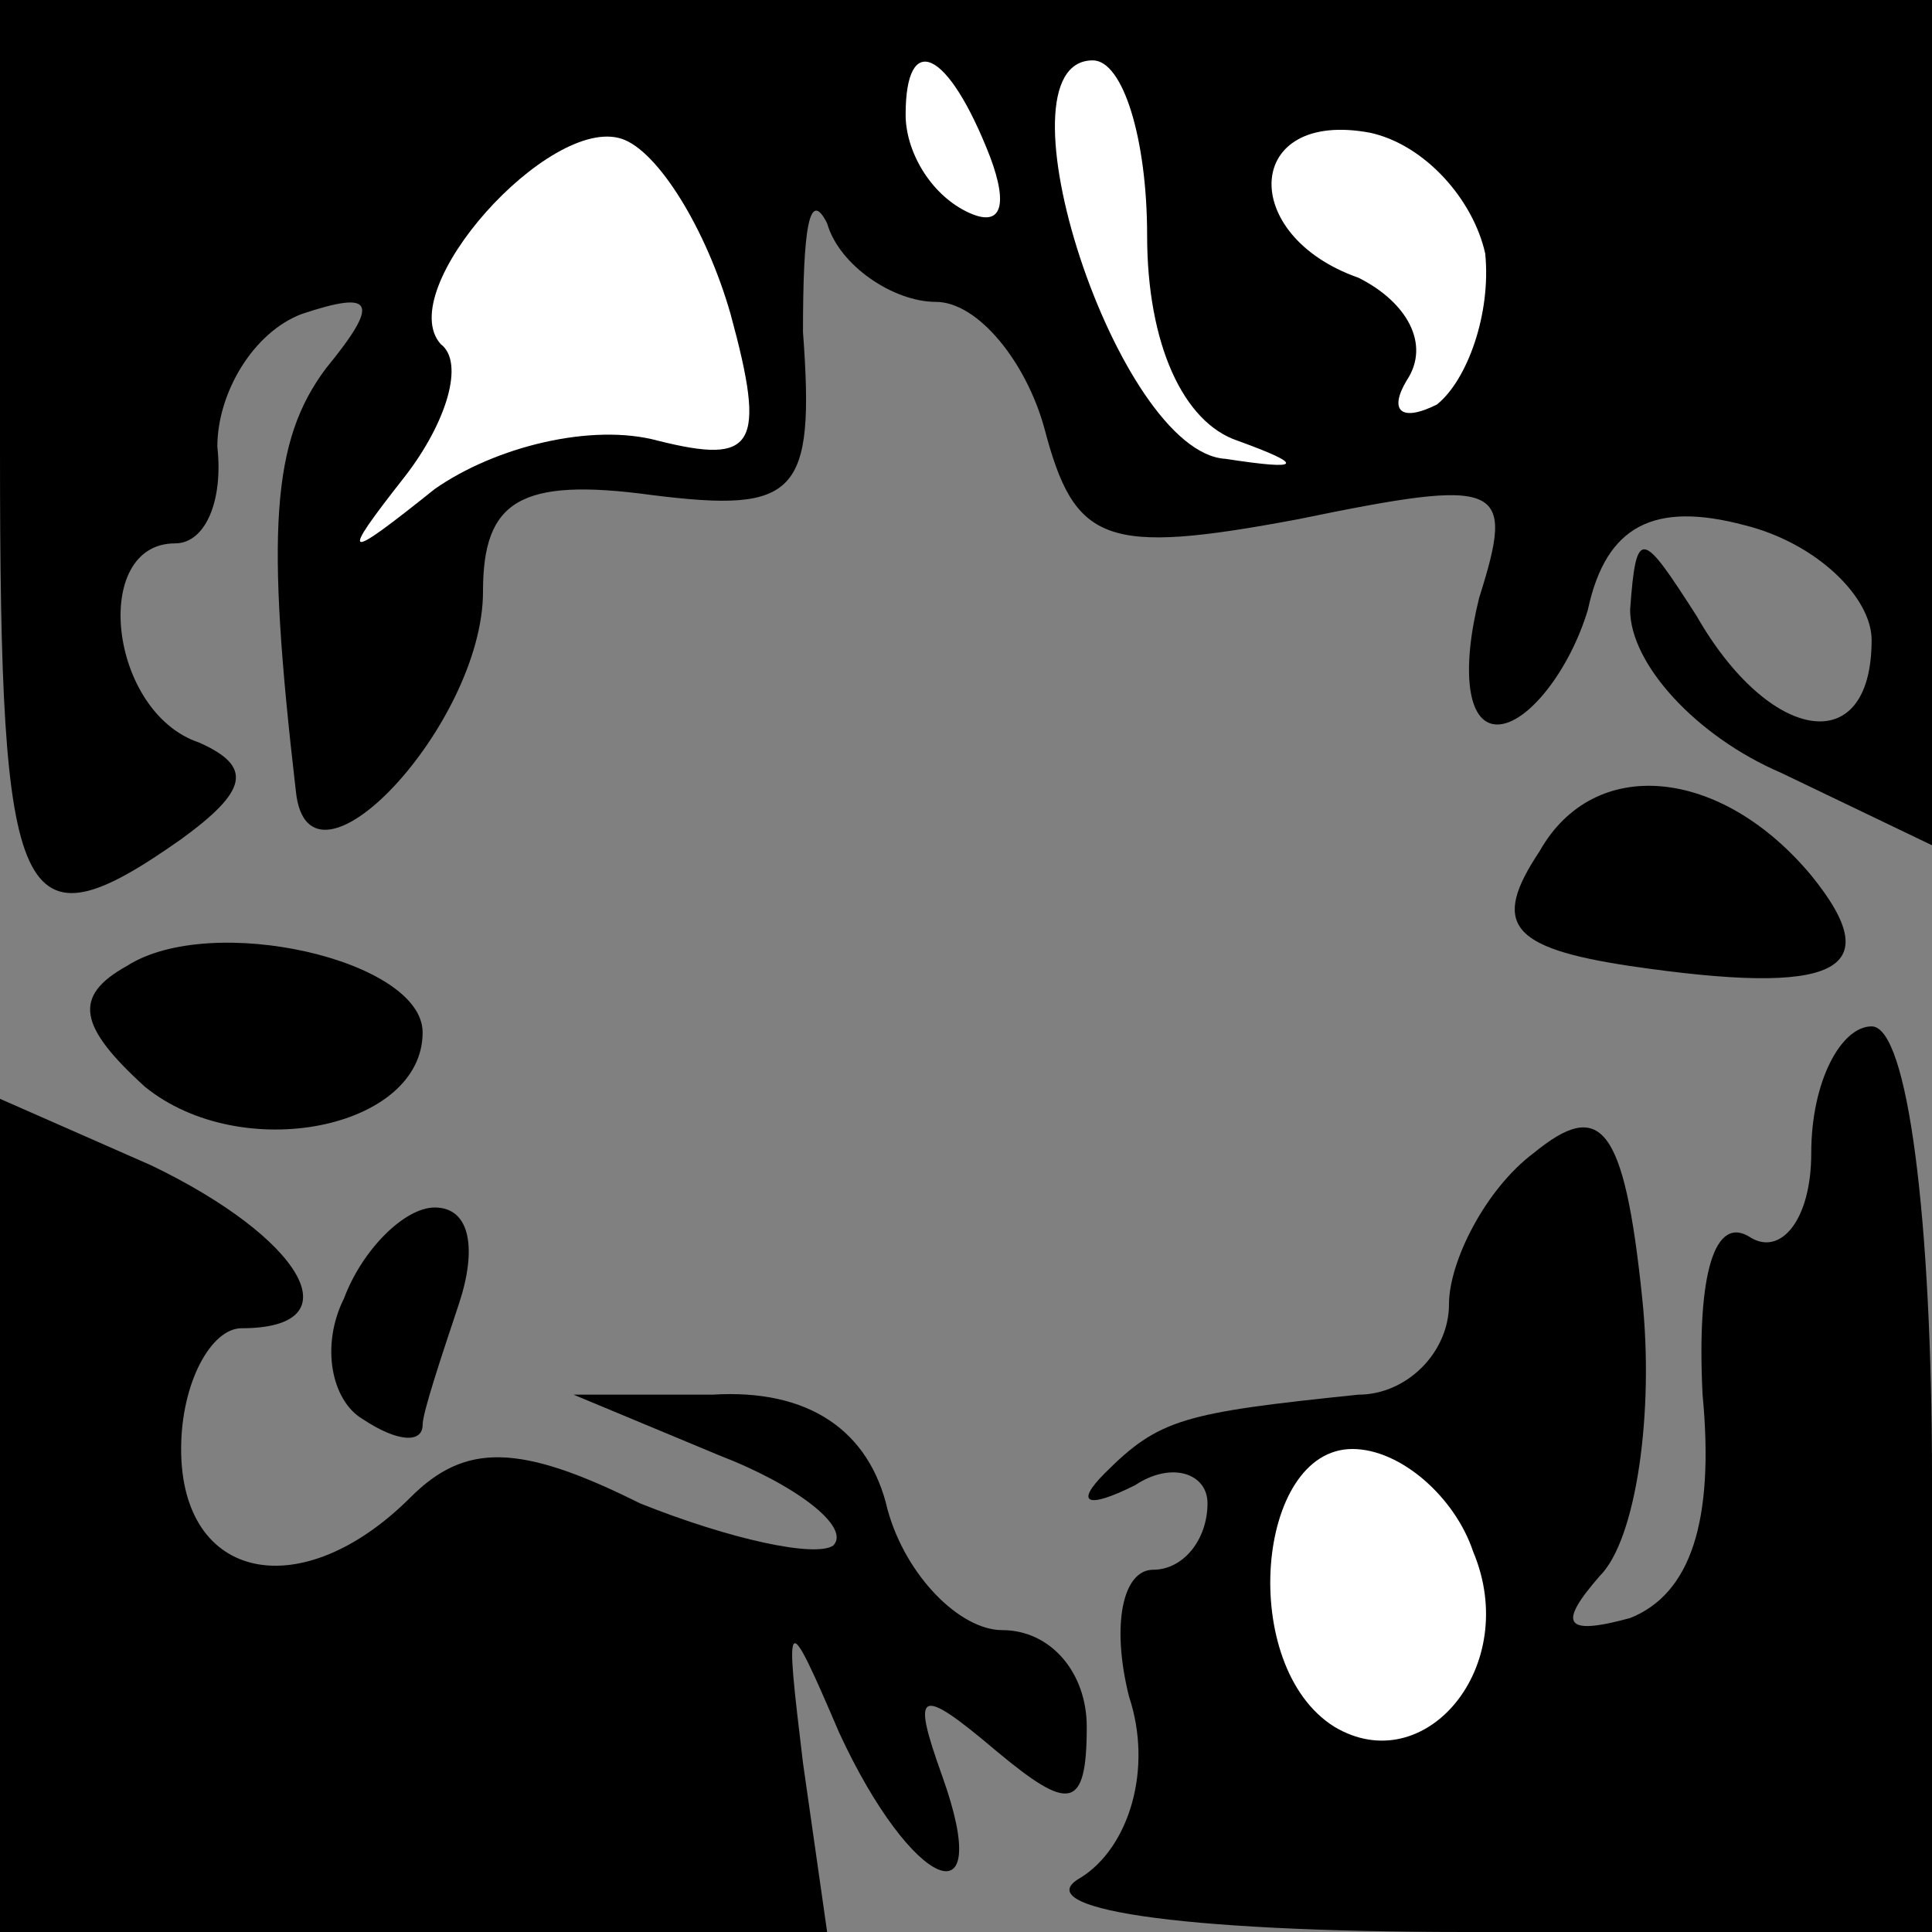 <?xml version="1.0" standalone="no"?>
<!DOCTYPE svg PUBLIC "-//W3C//DTD SVG 20010904//EN"
 "http://www.w3.org/TR/2001/REC-SVG-20010904/DTD/svg10.dtd">
<svg version="1.0" xmlns="http://www.w3.org/2000/svg"
 width="32pt" height="32pt" viewBox="0 0 32 32"
 preserveAspectRatio="xMidYMid meet">
<rect x="0" y="0" width="32" height="32" fill="#808080" stroke="none"/>
<g transform="translate(0,32) scale(0.1,-0.1)"
fill="#000000" stroke="none">
<path fill="#000000" stroke="none" d="M0 245 c0 -76 3 -83 30 -64 11 8 12 12
3 16 -15 5 -18 33 -4 33 5 0 8 7 7 16 0 9 6 19 14 22 12 4 13 2 4 -9 -9 -12
-10 -27 -5 -70 2 -20 31 11 31 33 0 15 6 19 28 16 24 -3 27 0 25 27 0 17 1 24
4 18 2 -7 11 -13 18 -13 7 0 15 -10 18 -21 5 -19 10 -21 42 -15 34 7 36 6 30
-13 -3 -12 -2 -21 3 -21 5 0 12 9 15 19 3 14 11 18 26 14 12 -3 21 -12 21 -19
0 -20 -17 -17 -29 4 -9 14 -10 15 -11 1 0 -9 11 -21 25 -27 l25 -12 0 70 0 70
-160 0 -160 0 0 -75z"/>
<path fill="#ffffff" stroke="none" d="M164 294 c3 -8 2 -12 -4 -9 -6 3 -10
10 -10 16 0 14 7 11 14 -7z"/>
<path fill="#ffffff" stroke="none" d="M190 281 c0 -18 6 -31 15 -34 11 -4 11
-5 -2 -3 -18 1 -39 66 -22 66 5 0 9 -13 9 -29z"/>
<path fill="#ffffff" stroke="none" d="M121 268 c6 -22 4 -25 -12 -21 -11 3
-27 -1 -37 -8 -15 -12 -16 -12 -5 2 7 9 10 19 6 22 -8 9 18 38 30 34 6 -2 14
-15 18 -29z"/>
<path fill="#ffffff" stroke="none" d="M246 278 c1 -10 -3 -21 -8 -25 -6 -3
-8 -1 -5 4 4 6 0 13 -8 17 -20 7 -19 28 2 24 9 -2 17 -11 19 -20z"/>
<path fill="#000000" stroke="none" d="M255 179 c-8 -12 -5 -16 15 -19 34 -5
43 -1 30 15 -15 18 -36 20 -45 4z"/>
<path fill="#000000" stroke="none" d="M21 160 c-9 -5 -8 -10 3 -20 16 -13 46
-7 46 9 0 12 -35 20 -49 11z"/>
<path fill="#000000" stroke="none" d="M300 129 c0 -11 -5 -17 -10 -14 -6 4
-9 -6 -8 -26 2 -21 -2 -33 -12 -37 -11 -3 -12 -1 -5 7 6 6 9 27 7 46 -3 29 -7
33 -18 24 -8 -6 -14 -18 -14 -25 0 -8 -7 -15 -15 -15 -29 -3 -33 -4 -42 -13
-5 -5 -3 -6 5 -2 6 4 12 2 12 -3 0 -6 -4 -11 -9 -11 -5 0 -7 -9 -4 -21 4 -12
0 -25 -8 -30 -9 -5 15 -9 64 -9 l77 0 0 75 c0 43 -4 75 -10 75 -5 0 -10 -9
-10 -21z"/>
<path fill="#ffffff" stroke="none" d="M244 63 c8 -19 -8 -38 -23 -29 -16 10
-13 46 3 46 8 0 17 -8 20 -17z"/>
<path fill="#000000" stroke="none" d="M0 69 l0 -69 69 0 68 0 -4 28 c-3 25
-3 26 6 5 12 -26 26 -32 17 -7 -5 14 -4 15 9 4 12 -10 15 -10 15 4 0 9 -6 16
-14 16 -7 0 -16 9 -19 20 -3 13 -13 20 -29 19 l-23 0 24 -10 c13 -5 22 -12 19
-15 -3 -2 -17 1 -32 7 -20 10 -29 10 -38 1 -18 -18 -38 -14 -38 8 0 11 5 20
10 20 19 0 10 15 -15 27 l-25 11 0 -69z"/>
<path fill="#000000" stroke="none" d="M57 105 c-4 -8 -2 -17 3 -20 6 -4 10
-4 10 -1 0 2 3 11 6 20 3 9 2 16 -4 16 -5 0 -12 -7 -15 -15z"/>
</g>
</svg>
